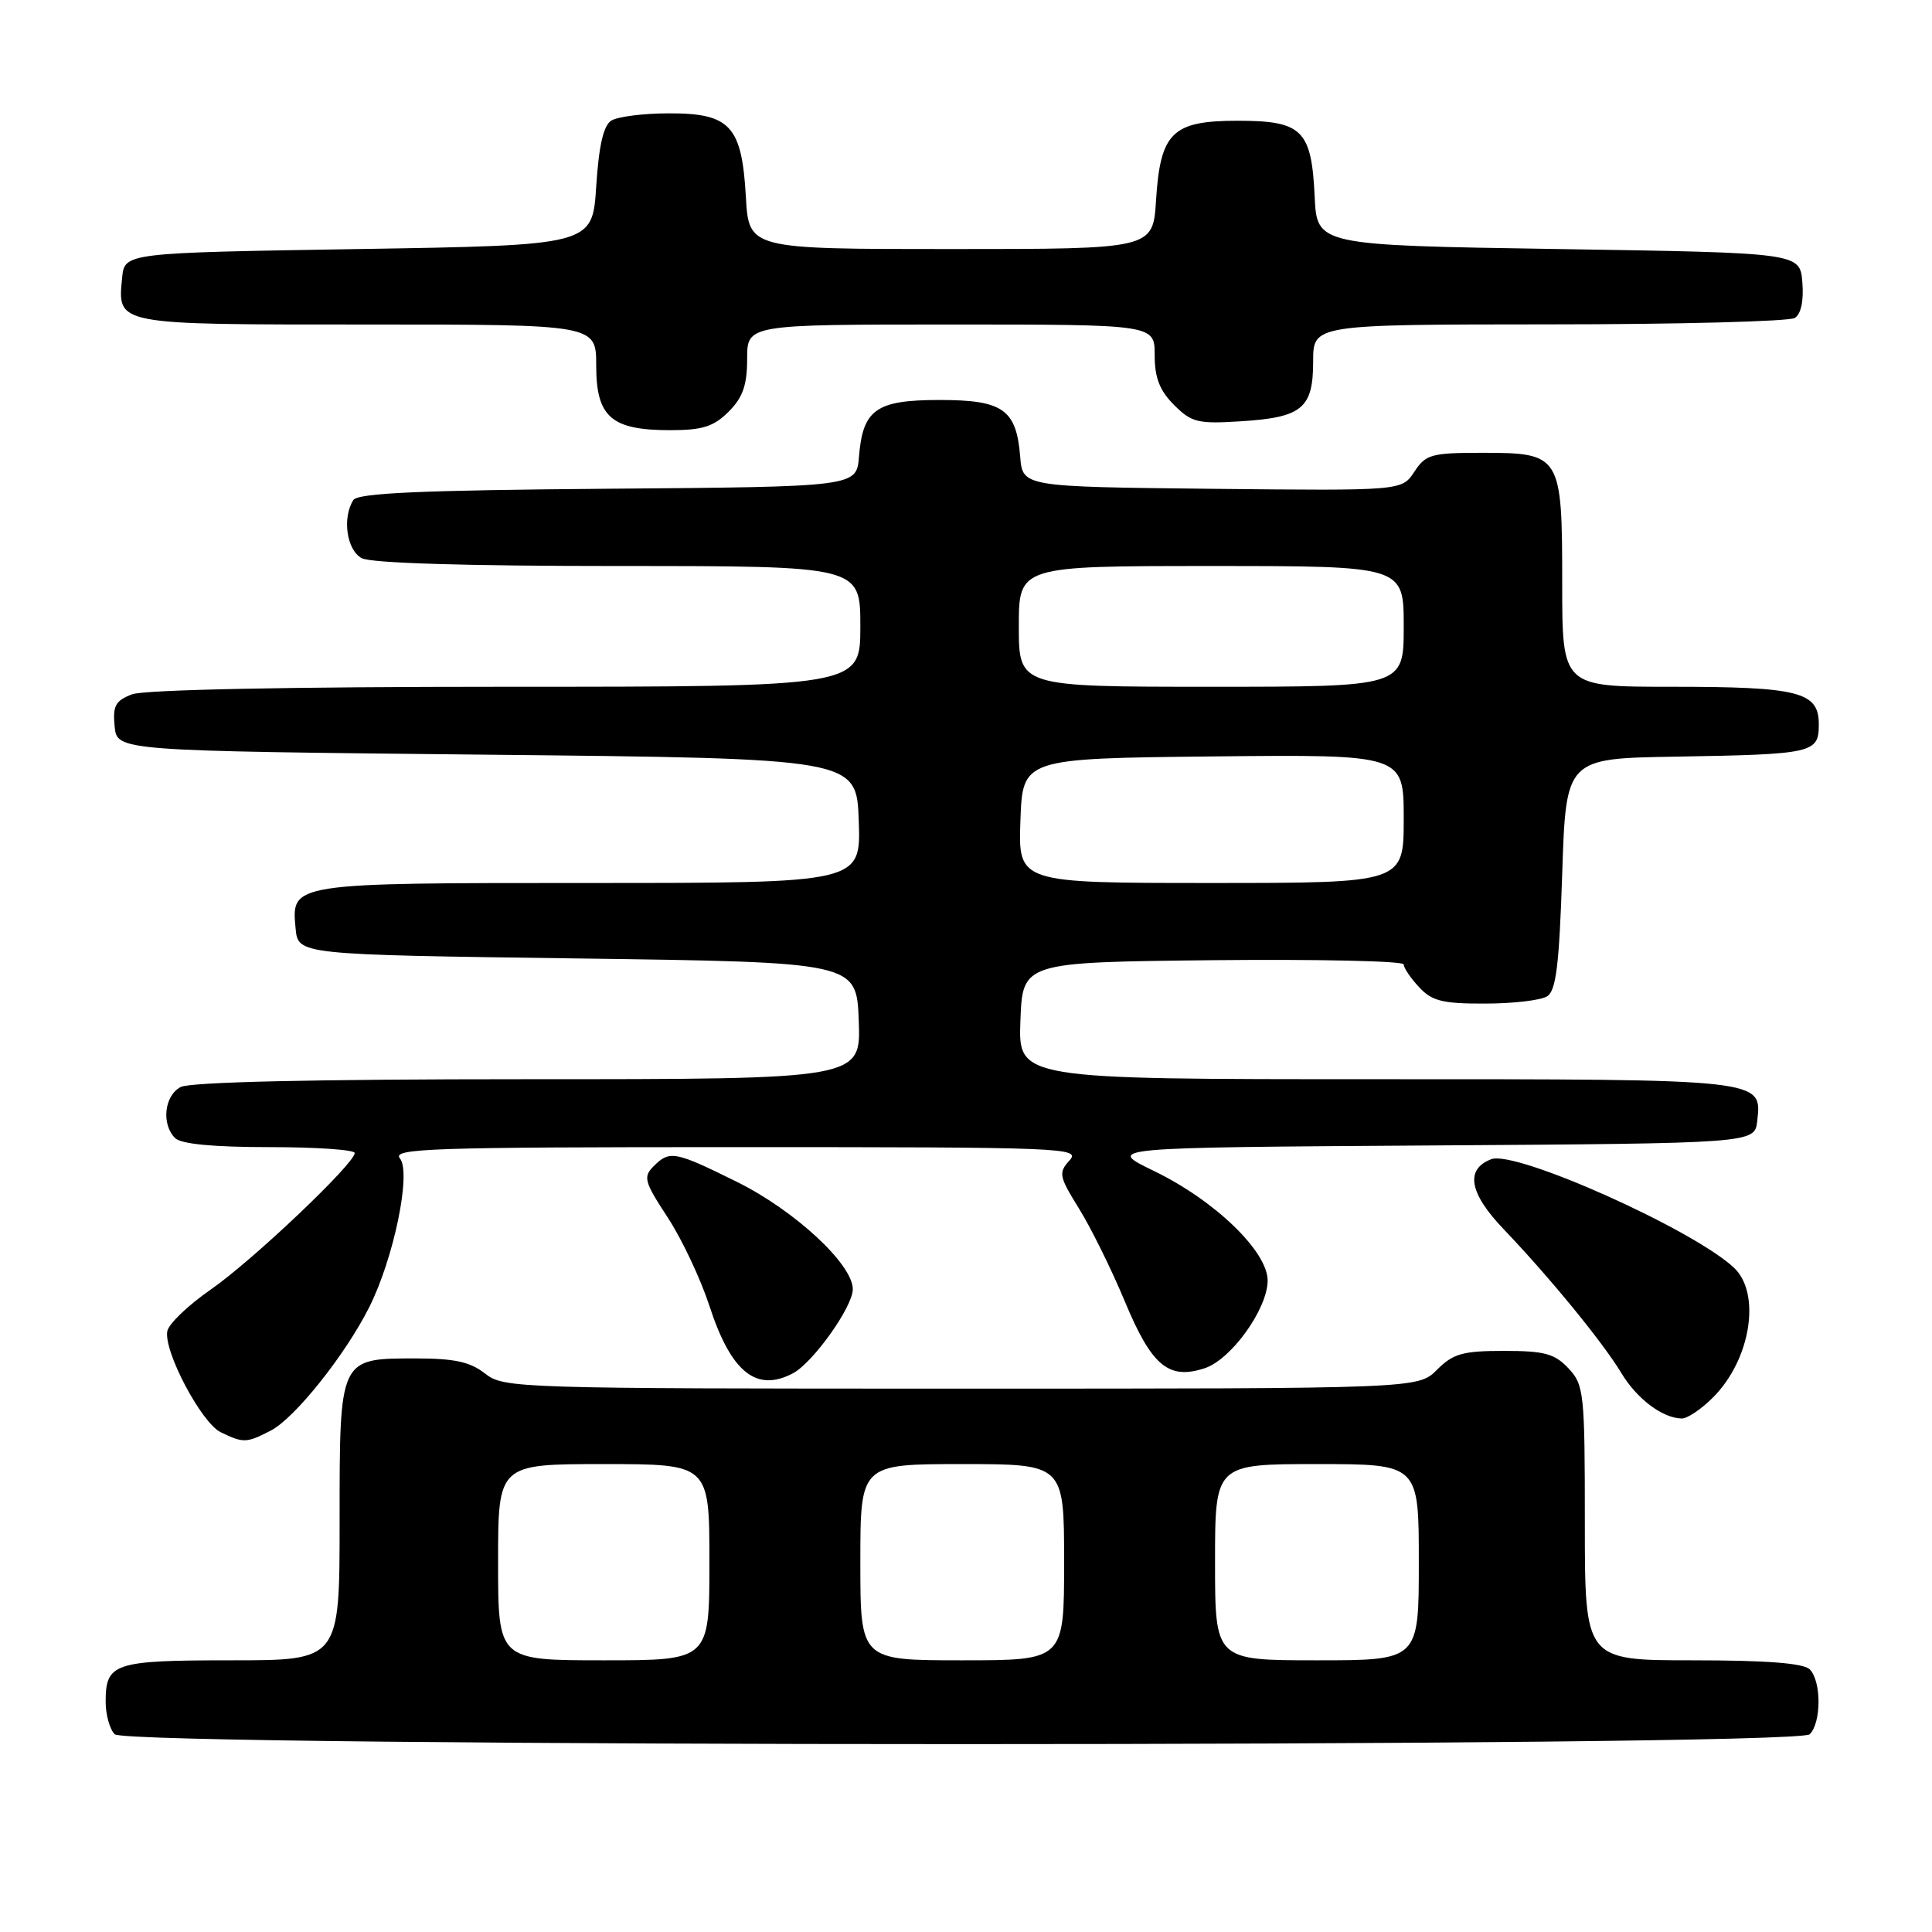 <?xml version="1.0" encoding="UTF-8" standalone="no"?>
<!DOCTYPE svg PUBLIC "-//W3C//DTD SVG 1.1//EN" "http://www.w3.org/Graphics/SVG/1.1/DTD/svg11.dtd" >
<svg xmlns="http://www.w3.org/2000/svg" xmlns:xlink="http://www.w3.org/1999/xlink" version="1.1" viewBox="0 0 256 256">
 <g >
 <path fill="currentColor"
d=" M 239.80 229.80 C 241.35 228.25 241.35 222.75 239.80 221.20 C 238.98 220.38 234.09 220.00 224.30 220.00 C 210.00 220.00 210.00 220.00 210.00 201.81 C 210.00 184.52 209.89 183.52 207.83 181.31 C 205.99 179.36 204.65 179.00 199.28 179.00 C 193.82 179.00 192.55 179.36 190.41 181.50 C 187.91 184.00 187.91 184.00 127.36 184.00 C 68.33 184.00 66.75 183.95 64.27 182.00 C 62.32 180.46 60.22 180.00 55.19 180.00 C 44.90 180.00 45.00 179.79 45.00 201.65 C 45.00 220.00 45.00 220.00 30.70 220.00 C 15.07 220.00 14.00 220.35 14.00 225.50 C 14.00 227.20 14.54 229.14 15.20 229.80 C 16.94 231.54 238.06 231.54 239.80 229.80 Z  M 35.88 189.56 C 39.06 187.92 45.75 179.53 48.92 173.22 C 52.19 166.72 54.53 155.35 52.99 153.49 C 51.90 152.17 57.14 152.00 97.53 152.00 C 141.23 152.00 143.24 152.08 141.71 153.77 C 140.23 155.40 140.33 155.88 142.96 160.12 C 144.53 162.64 147.27 168.18 149.04 172.43 C 152.60 181.00 154.85 182.88 159.65 181.29 C 163.15 180.12 167.92 173.49 167.97 169.72 C 168.01 165.86 161.00 159.08 152.91 155.16 C 146.50 152.06 146.50 152.06 189.50 151.78 C 232.50 151.50 232.50 151.50 232.84 148.55 C 233.47 142.95 233.97 143.00 182.27 143.00 C 134.92 143.00 134.92 143.00 135.21 135.25 C 135.50 127.50 135.50 127.50 160.75 127.23 C 174.64 127.09 186.00 127.34 186.00 127.79 C 186.00 128.25 186.92 129.61 188.04 130.81 C 189.75 132.65 191.16 133.00 196.79 132.98 C 200.48 132.98 204.18 132.54 205.00 132.02 C 206.19 131.27 206.60 127.90 207.00 115.79 C 207.50 100.50 207.50 100.50 222.00 100.26 C 240.33 99.95 241.00 99.80 241.00 95.96 C 241.00 91.67 238.37 91.00 221.43 91.00 C 207.00 91.00 207.00 91.00 207.00 77.33 C 207.00 60.25 206.84 60.00 196.37 60.00 C 189.65 60.00 188.91 60.21 187.40 62.52 C 185.75 65.03 185.75 65.03 160.62 64.77 C 135.50 64.50 135.50 64.50 135.18 60.50 C 134.67 54.24 132.90 53.00 124.50 53.00 C 116.10 53.00 114.33 54.24 113.82 60.50 C 113.50 64.50 113.50 64.50 80.55 64.76 C 55.72 64.96 47.41 65.33 46.82 66.26 C 45.32 68.62 45.94 72.90 47.93 73.96 C 49.15 74.62 61.74 75.00 81.93 75.00 C 114.00 75.00 114.00 75.00 114.00 83.00 C 114.00 91.00 114.00 91.00 67.07 91.00 C 38.22 91.00 19.12 91.39 17.50 92.00 C 15.30 92.84 14.92 93.52 15.19 96.25 C 15.50 99.50 15.50 99.50 64.50 100.00 C 113.50 100.50 113.50 100.50 113.79 108.75 C 114.08 117.00 114.08 117.00 78.23 117.00 C 38.45 117.00 38.59 116.98 39.17 123.04 C 39.50 126.50 39.50 126.50 76.50 127.00 C 113.50 127.50 113.50 127.50 113.79 135.25 C 114.08 143.00 114.08 143.00 69.98 143.00 C 41.48 143.00 25.18 143.37 23.93 144.04 C 21.77 145.19 21.36 148.96 23.20 150.80 C 23.99 151.59 28.24 152.00 35.70 152.00 C 41.91 152.00 47.00 152.35 47.00 152.78 C 47.00 154.18 33.42 167.07 27.90 170.89 C 24.93 172.95 22.35 175.42 22.17 176.38 C 21.66 179.03 26.69 188.54 29.25 189.78 C 32.27 191.24 32.66 191.22 35.88 189.56 Z  M 226.98 185.17 C 231.98 180.18 233.39 171.38 229.75 167.97 C 224.29 162.87 200.81 152.37 197.60 153.60 C 194.11 154.94 194.67 158.09 199.23 162.86 C 205.38 169.30 212.37 177.85 214.84 181.94 C 216.89 185.35 220.27 187.90 222.83 187.96 C 223.56 187.98 225.43 186.73 226.98 185.17 Z  M 105.10 181.95 C 107.76 180.52 113.00 173.15 113.00 170.83 C 113.00 167.52 105.30 160.39 97.64 156.60 C 89.38 152.52 88.74 152.40 86.59 154.55 C 85.20 155.95 85.38 156.60 88.46 161.30 C 90.34 164.16 92.82 169.43 93.99 173.00 C 96.86 181.84 100.23 184.55 105.10 181.95 Z  M 96.55 54.55 C 98.43 52.66 99.00 51.04 99.00 47.55 C 99.00 43.00 99.00 43.00 126.00 43.00 C 153.00 43.00 153.00 43.00 153.00 47.05 C 153.00 50.06 153.66 51.75 155.57 53.66 C 157.89 55.98 158.72 56.19 164.46 55.82 C 172.55 55.31 174.00 54.10 174.00 47.88 C 174.00 43.00 174.00 43.00 205.25 42.98 C 222.44 42.98 237.09 42.59 237.82 42.13 C 238.65 41.61 239.02 39.84 238.82 37.40 C 238.50 33.50 238.50 33.50 206.50 33.00 C 174.50 32.50 174.50 32.50 174.20 26.02 C 173.78 17.21 172.55 16.00 164.00 16.00 C 155.33 16.00 153.75 17.54 153.18 26.56 C 152.77 33.00 152.77 33.00 126.00 33.00 C 99.23 33.00 99.23 33.00 98.83 26.07 C 98.30 16.67 96.75 14.99 88.60 15.02 C 85.24 15.02 81.83 15.46 81.00 15.98 C 79.96 16.63 79.35 19.30 79.00 24.71 C 78.50 32.50 78.50 32.50 47.50 33.00 C 16.50 33.50 16.50 33.50 16.18 36.82 C 15.58 43.09 15.13 43.00 48.62 43.00 C 79.00 43.00 79.00 43.00 79.00 48.44 C 79.00 55.25 80.99 57.00 88.77 57.00 C 93.09 57.00 94.55 56.54 96.55 54.55 Z  M 66.00 207.00 C 66.00 194.00 66.00 194.00 80.00 194.00 C 94.00 194.00 94.00 194.00 94.00 207.00 C 94.00 220.00 94.00 220.00 80.00 220.00 C 66.00 220.00 66.00 220.00 66.00 207.00 Z  M 114.00 207.00 C 114.00 194.00 114.00 194.00 127.50 194.00 C 141.00 194.00 141.00 194.00 141.00 207.00 C 141.00 220.00 141.00 220.00 127.50 220.00 C 114.00 220.00 114.00 220.00 114.00 207.00 Z  M 161.00 207.00 C 161.00 194.00 161.00 194.00 174.50 194.00 C 188.00 194.00 188.00 194.00 188.00 207.00 C 188.00 220.00 188.00 220.00 174.50 220.00 C 161.00 220.00 161.00 220.00 161.00 207.00 Z  M 135.21 108.75 C 135.50 100.50 135.50 100.50 160.75 100.23 C 186.00 99.97 186.00 99.97 186.00 108.48 C 186.00 117.00 186.00 117.00 160.46 117.00 C 134.92 117.00 134.92 117.00 135.21 108.75 Z  M 135.00 83.00 C 135.00 75.00 135.00 75.00 160.50 75.00 C 186.00 75.00 186.00 75.00 186.00 83.00 C 186.00 91.00 186.00 91.00 160.50 91.00 C 135.00 91.00 135.00 91.00 135.00 83.00 Z "/>
</g>
</svg>